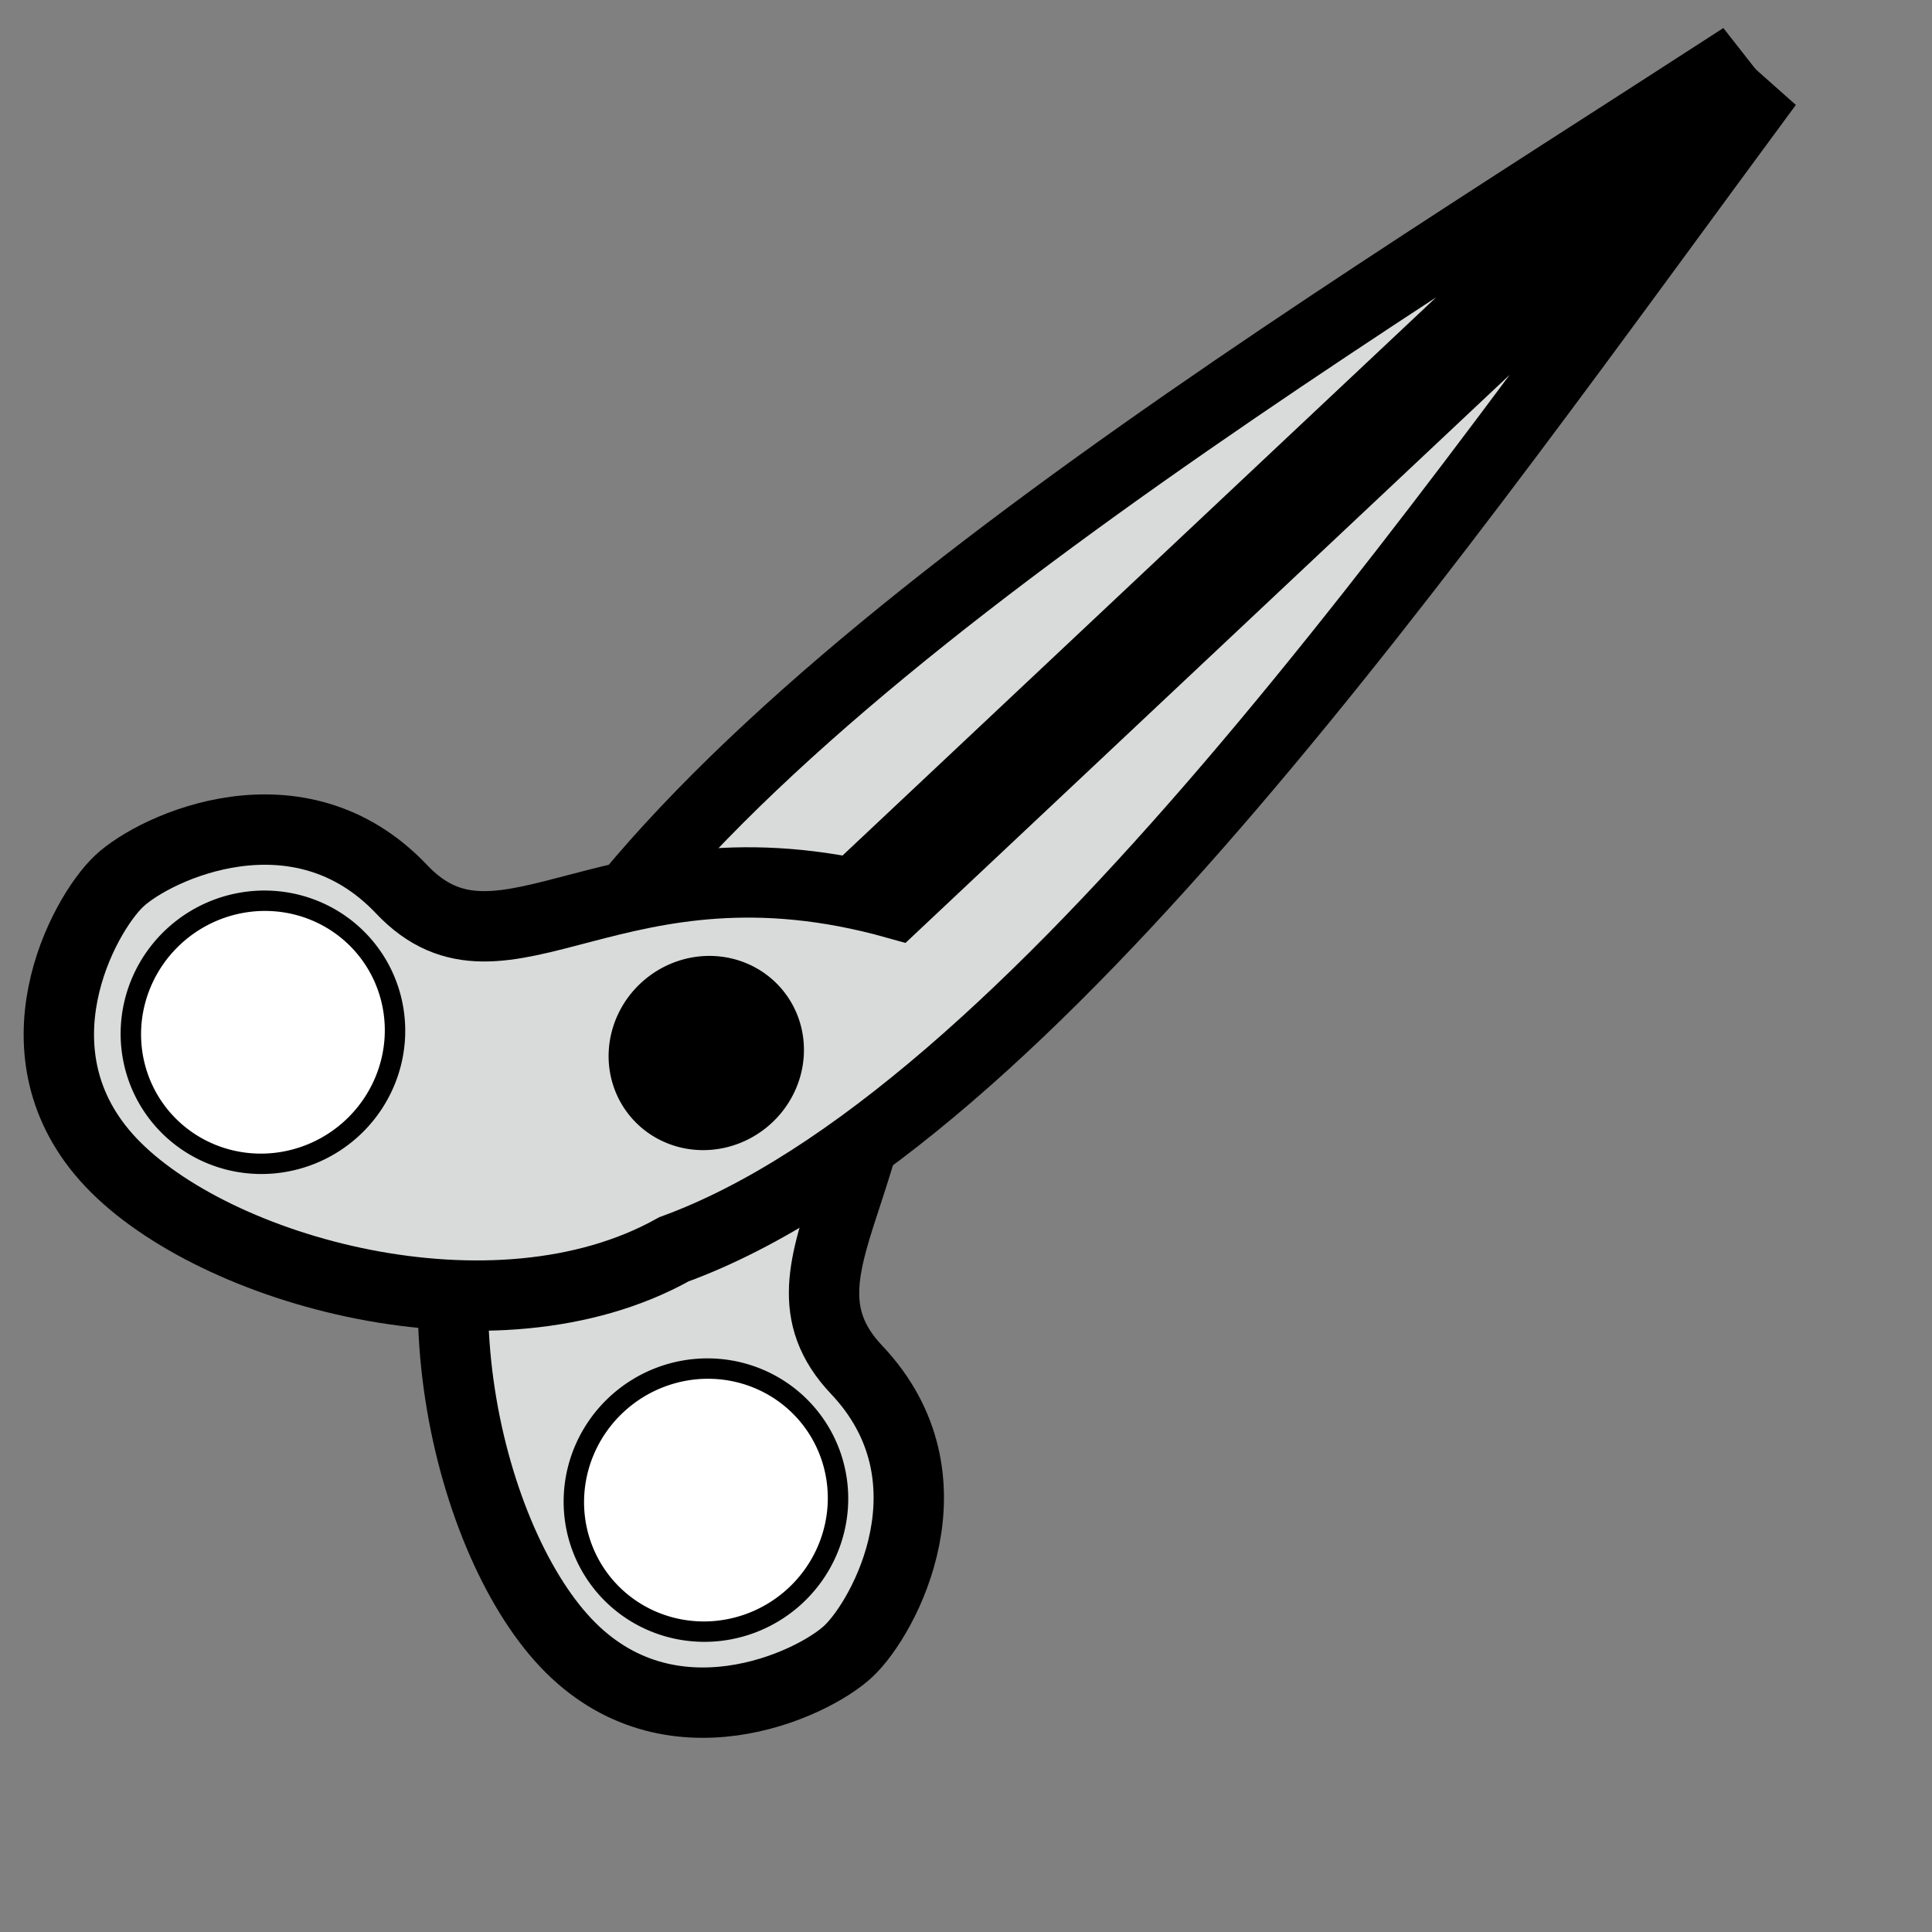 <?xml version="1.0" encoding="UTF-8" standalone="no"?>
<!DOCTYPE svg PUBLIC "-//W3C//DTD SVG 20010904//EN"
"http://www.w3.org/TR/2001/REC-SVG-20010904/DTD/svg10.dtd">
<!-- Created with Inkscape (http://www.inkscape.org/) -->
<svg
   id="svg1"
   sodipodi:version="0.32"
   inkscape:version="0.38.1"
   width="128pt"
   height="128pt"
   sodipodi:docbase="/home/francois/Documents/work/artwork/new_theme/New_clock/stock"
   sodipodi:docname="stock_cut2.svg"
   xmlns="http://www.w3.org/2000/svg"
   xmlns:inkscape="http://www.inkscape.org/namespaces/inkscape"
   xmlns:sodipodi="http://sodipodi.sourceforge.net/DTD/sodipodi-0.dtd"
   xmlns:xlink="http://www.w3.org/1999/xlink">
  <rect width="100%" height="100%" fill="#808080" stroke="none"/>
  <defs
     id="defs3">
    <linearGradient
       id="linearGradient566">
      <stop
         style="stop-color:#ffff00;stop-opacity:1;"
         offset="0"
         id="stop567" />
      <stop
         style="stop-color:#ffd800;stop-opacity:1;"
         offset="0.438"
         id="stop854" />
      <stop
         style="stop-color:#ffb200;stop-opacity:1;"
         offset="1"
         id="stop568" />
    </linearGradient>
    <linearGradient
       id="linearGradient860">
      <stop
         style="stop-color:#ffffff;stop-opacity:1;"
         offset="0"
         id="stop861" />
      <stop
         style="stop-color:#ffea7d;stop-opacity:1;"
         offset="0.25"
         id="stop862" />
      <stop
         style="stop-color:#ffbf00;stop-opacity:1;"
         offset="1"
         id="stop863" />
    </linearGradient>
    <linearGradient
       xlink:href="#linearGradient566"
       id="linearGradient569"
       x1="0.488"
       y1="0.484"
       x2="0.962"
       y2="0.484"
       spreadMethod="reflect" />
    <linearGradient
       xlink:href="#linearGradient566"
       id="linearGradient589"
       x1="0.444"
       y1="0.047"
       x2="0.444"
       y2="0.578"
       spreadMethod="reflect" />
    <linearGradient
       id="linearGradient849">
      <stop
         style="stop-color:#ffc900;stop-opacity:1;"
         offset="0"
         id="stop850" />
      <stop
         style="stop-color:#5d5d5c;stop-opacity:1;"
         offset="1"
         id="stop851" />
    </linearGradient>
    <linearGradient
       id="linearGradient843">
      <stop
         style="stop-color:#ffffff;stop-opacity:1;"
         offset="0"
         id="stop844" />
      <stop
         style="stop-color:#5c5d5c;stop-opacity:1;"
         offset="1"
         id="stop845" />
    </linearGradient>
    <linearGradient
       id="linearGradient838">
      <stop
         style="stop-color:#ffd000;stop-opacity:1;"
         offset="0"
         id="stop839" />
      <stop
         style="stop-color:#5c5d5c;stop-opacity:1;"
         offset="1"
         id="stop840" />
    </linearGradient>
    <linearGradient
       xlink:href="#linearGradient838"
       id="linearGradient841"
       x1="0.353"
       y1="0.351"
       x2="0.48"
       y2="0.05" />
    <linearGradient
       xlink:href="#linearGradient843"
       id="linearGradient842"
       x1="0.802"
       y1="0.158"
       x2="0.438"
       y2="0.725" />
    <linearGradient
       xlink:href="#linearGradient849"
       id="linearGradient847"
       x1="0.534"
       y1="0.505"
       x2="0.332"
       y2="0.243" />
    <radialGradient
       xlink:href="#linearGradient566"
       id="radialGradient853"
       cx="0.325"
       cy="0.33"
       r="0.547"
       fx="0.322"
       fy="0.33" />
  </defs>
  <sodipodi:namedview
     id="base"
     pagecolor="#ffffff"
     bordercolor="#666666"
     borderopacity="1.0"
     inkscape:pageopacity="0.0"
     inkscape:pageshadow="2"
     inkscape:zoom="5.4062500"
     inkscape:cx="64.000000"
     inkscape:cy="64.000000"
     inkscape:window-width="752"
     inkscape:window-height="906"
     showgrid="true"
     snaptogrid="false"
     gridspacingx="1mm"
     gridspacingy="1mm"
     inkscape:window-x="148"
     inkscape:window-y="31" />
  <path
     style="fill:#d9dada;fill-rule:evenodd;stroke:#000000;stroke-width:6.215;"
     d="M 45.199,95.229 C 35.394,110.495 40.913,135.539 50,145.135 C 59.086,154.731 71.74,148.879 74.949,145.862 C 78.157,142.846 84.754,130.596 75.667,121 C 66.581,111.404 82.443,102.535 76.924,77.491 C 102.592,53.356 128.259,29.221 153.926,5.085 C 112.576,31.874 58.572,64.515 45.199,95.229 z "
     id="path852"
     sodipodi:nodetypes="ccccccc" />
  <path
     style="fill:#d9dada;fill-rule:evenodd;stroke:#000000;stroke-width:6.215;"
     d="M 59.528,110.361 C 43.666,119.23 18.896,112.288 9.81,102.692 C 0.723,93.096 7.32,80.846 10.528,77.829 C 13.736,74.812 26.39,68.96 35.477,78.556 C 44.564,88.152 54.368,72.886 79.138,79.829 C 104.805,55.694 130.472,31.558 156.14,7.423 C 126.905,47.006 91.074,98.839 59.528,110.361 z "
     id="path854"
     sodipodi:nodetypes="ccccccc" />
  <path
     sodipodi:type="arc"
     style="fill-rule:evenodd;stroke:#000000;stroke-width:1pt;fill:#ffffff;fill-opacity:1;"
     id="path862"
     sodipodi:cx="24.624277"
     sodipodi:cy="30.520231"
     sodipodi:rx="8.4393063"
     sodipodi:ry="8.7861271"
     d="M 33.064 30.52 A 8.439 8.786 0 1 0 16.185,30.52 A 8.439 8.786 0 1 0 33.064 30.52 z"
     transform="matrix(0.942,0.995,-0.972,0.914,29.696,38.791)" />
  <path
     sodipodi:type="arc"
     style="fill-rule:evenodd;stroke:#000000;stroke-width:1pt;fill:#ffffff;fill-opacity:1;"
     id="path863"
     sodipodi:cx="24.624277"
     sodipodi:cy="30.520231"
     sodipodi:rx="8.4393063"
     sodipodi:ry="8.7861271"
     d="M 33.064 30.52 A 8.439 8.786 0 1 0 16.185,30.52 A 8.439 8.786 0 1 0 33.064 30.52 z"
     transform="matrix(0.942,0.995,-0.972,0.914,68.829,80.118)" />
  <path
     sodipodi:type="arc"
     style="fill-rule:evenodd;stroke:#000000;stroke-width:1pt;"
     id="path864"
     sodipodi:cx="24.739885"
     sodipodi:cy="43.815029"
     sodipodi:rx="4.6242776"
     sodipodi:ry="5.2023120"
     d="M 29.364 43.815 A 4.624 5.202 0 1 0 20.116,43.815 A 4.624 5.202 0 1 0 29.364 43.815 z"
     transform="matrix(1.1,1.161,-1.085,1.02,82.716,19.606)" />
</svg>
